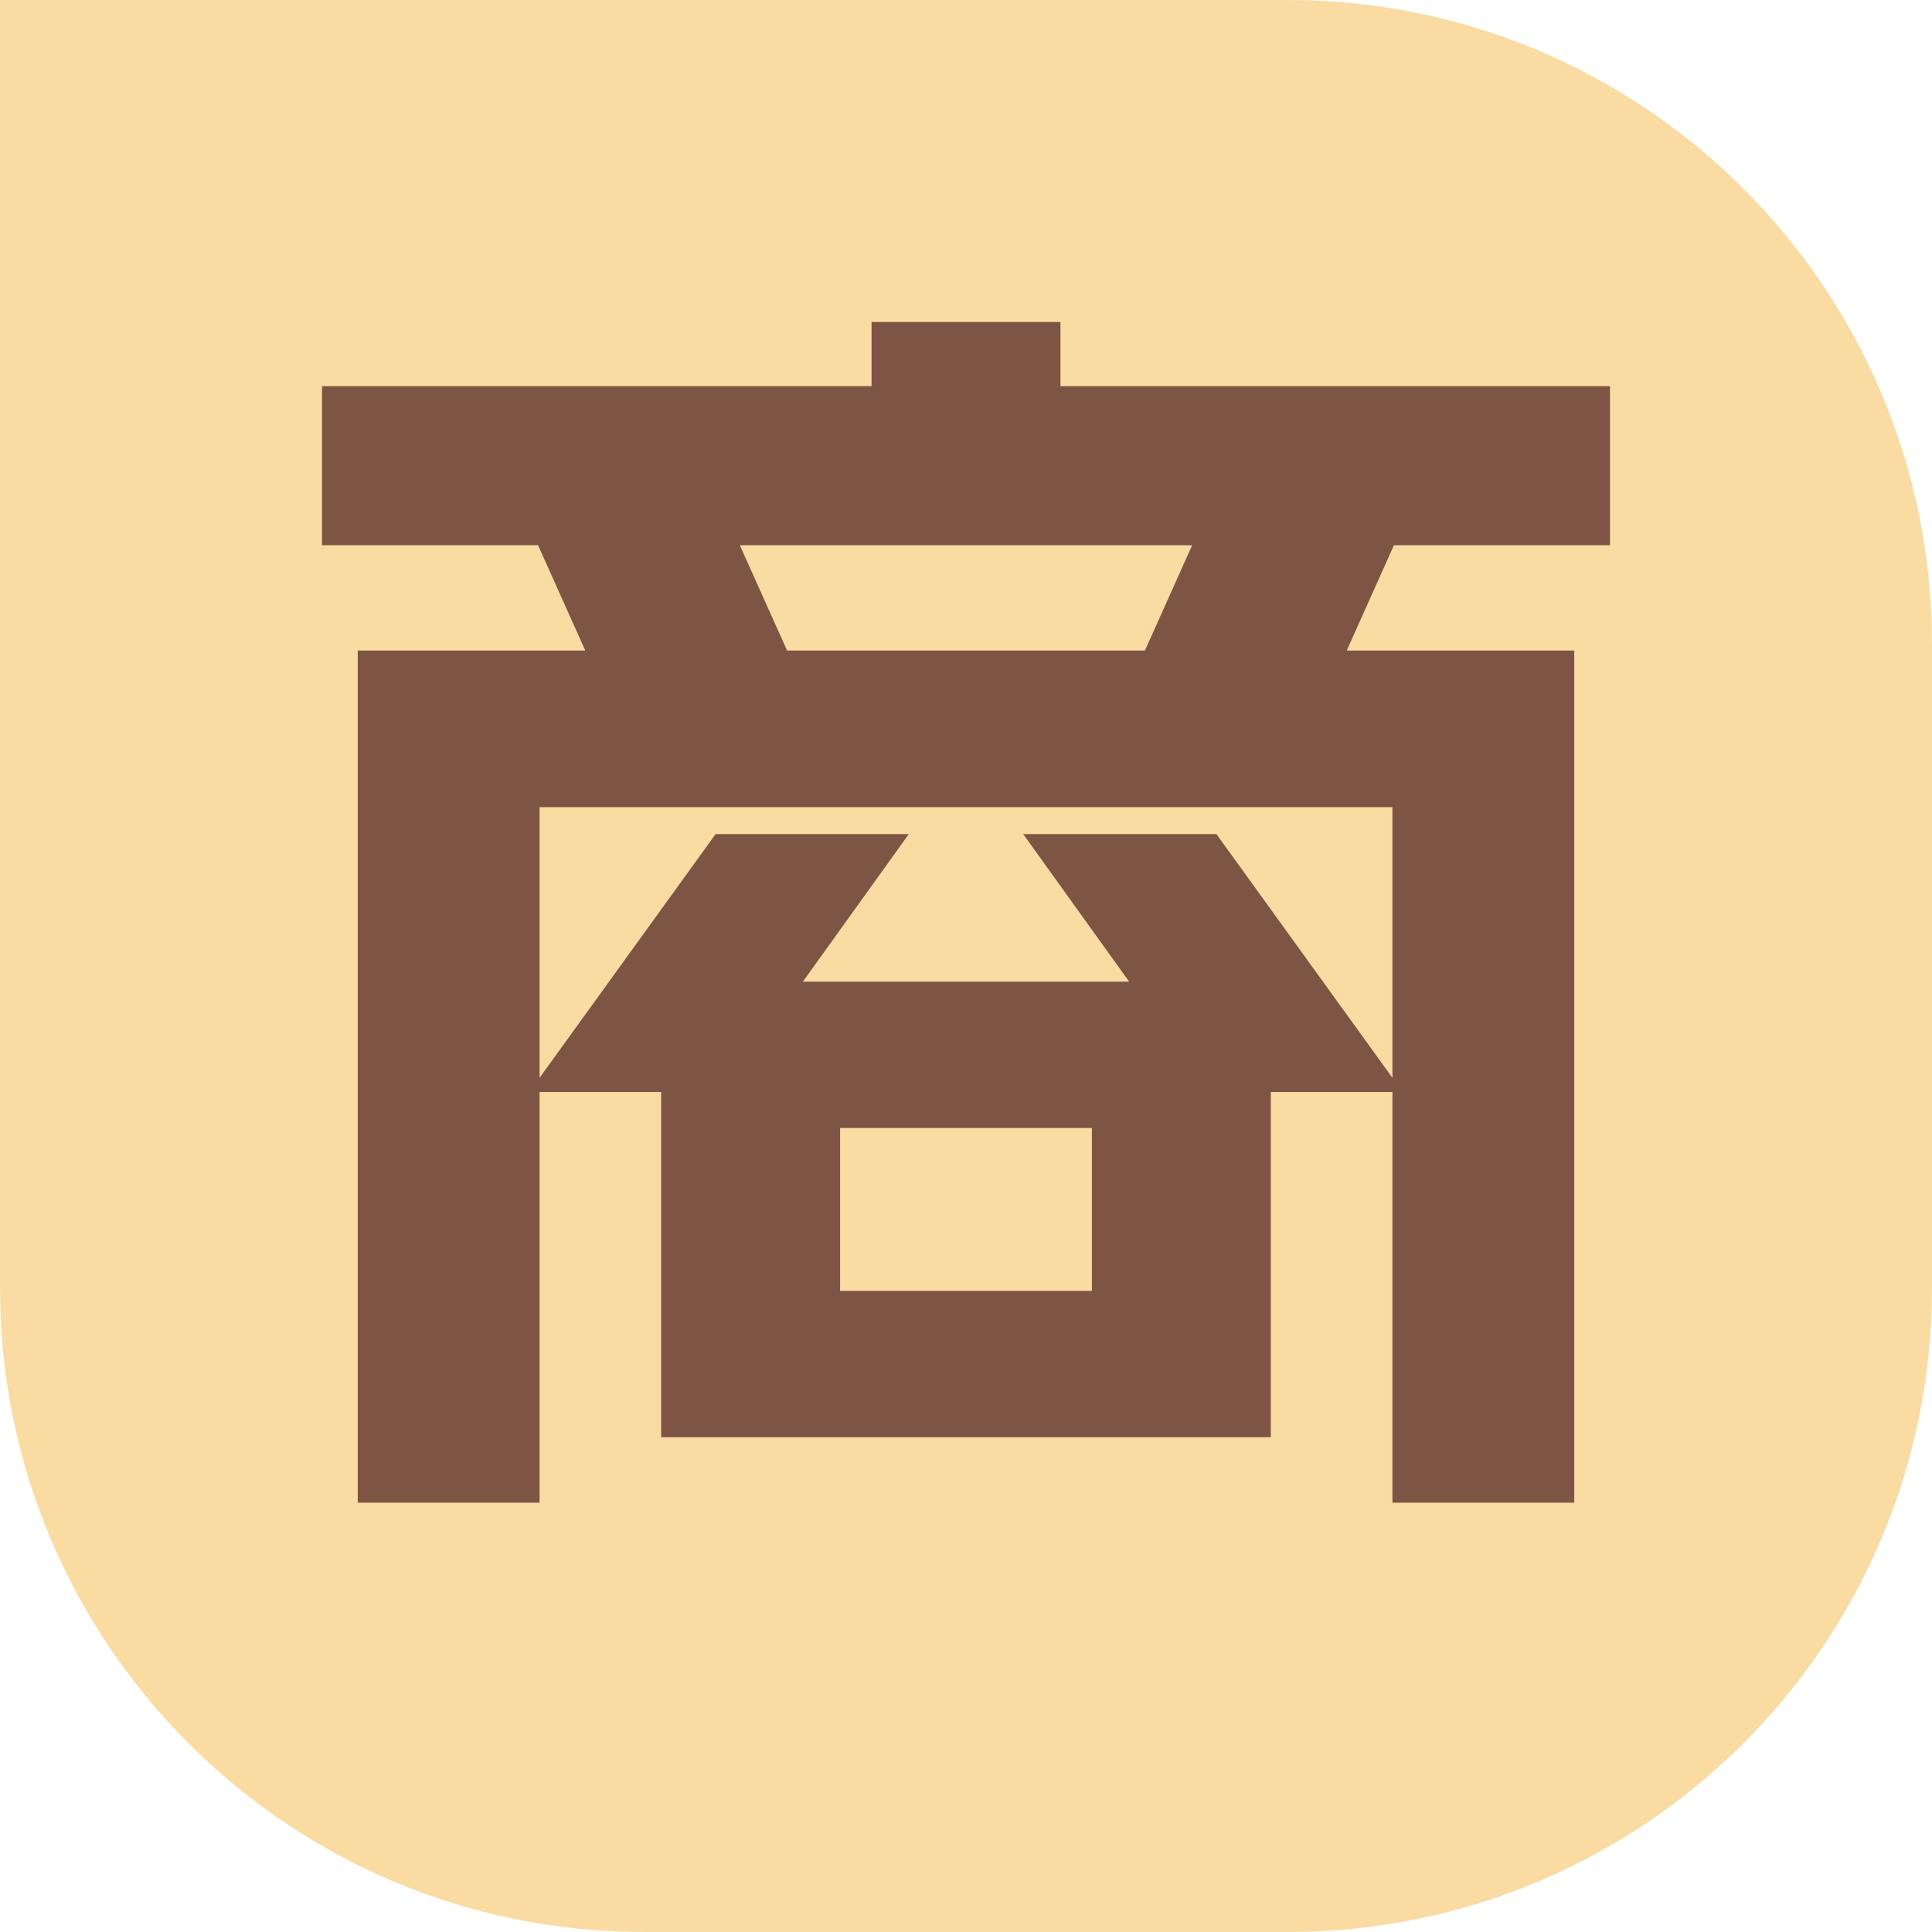<svg width="18" height="18" viewBox="0 0 18 18" fill="none" xmlns="http://www.w3.org/2000/svg">
<path d="M0 0H12C15.314 0 18 2.686 18 6V12C18 15.314 15.314 18 12 18H6C2.686 18 0 15.314 0 12V0Z" fill="#FADCA2"/>
<path d="M5.453 6.061L5.013 5.08H3V3.598H8.12V3H9.88V3.598H15V5.08H12.987L12.547 6.061H14.667V14H12.973V10.174H11.84V13.39H6.16V10.174H5.027V14H3.333V6.061H5.453ZM6.667 7.771H8.467L7.48 9.146H10.52L9.533 7.771H11.333L12.973 10.042V7.52H5.027V10.042L6.667 7.771ZM7.333 6.061H10.667L11.107 5.08H6.893L7.333 6.061ZM10.173 12.027V10.509H7.827V12.027H10.173Z" fill="#7E5444"/>
</svg>
